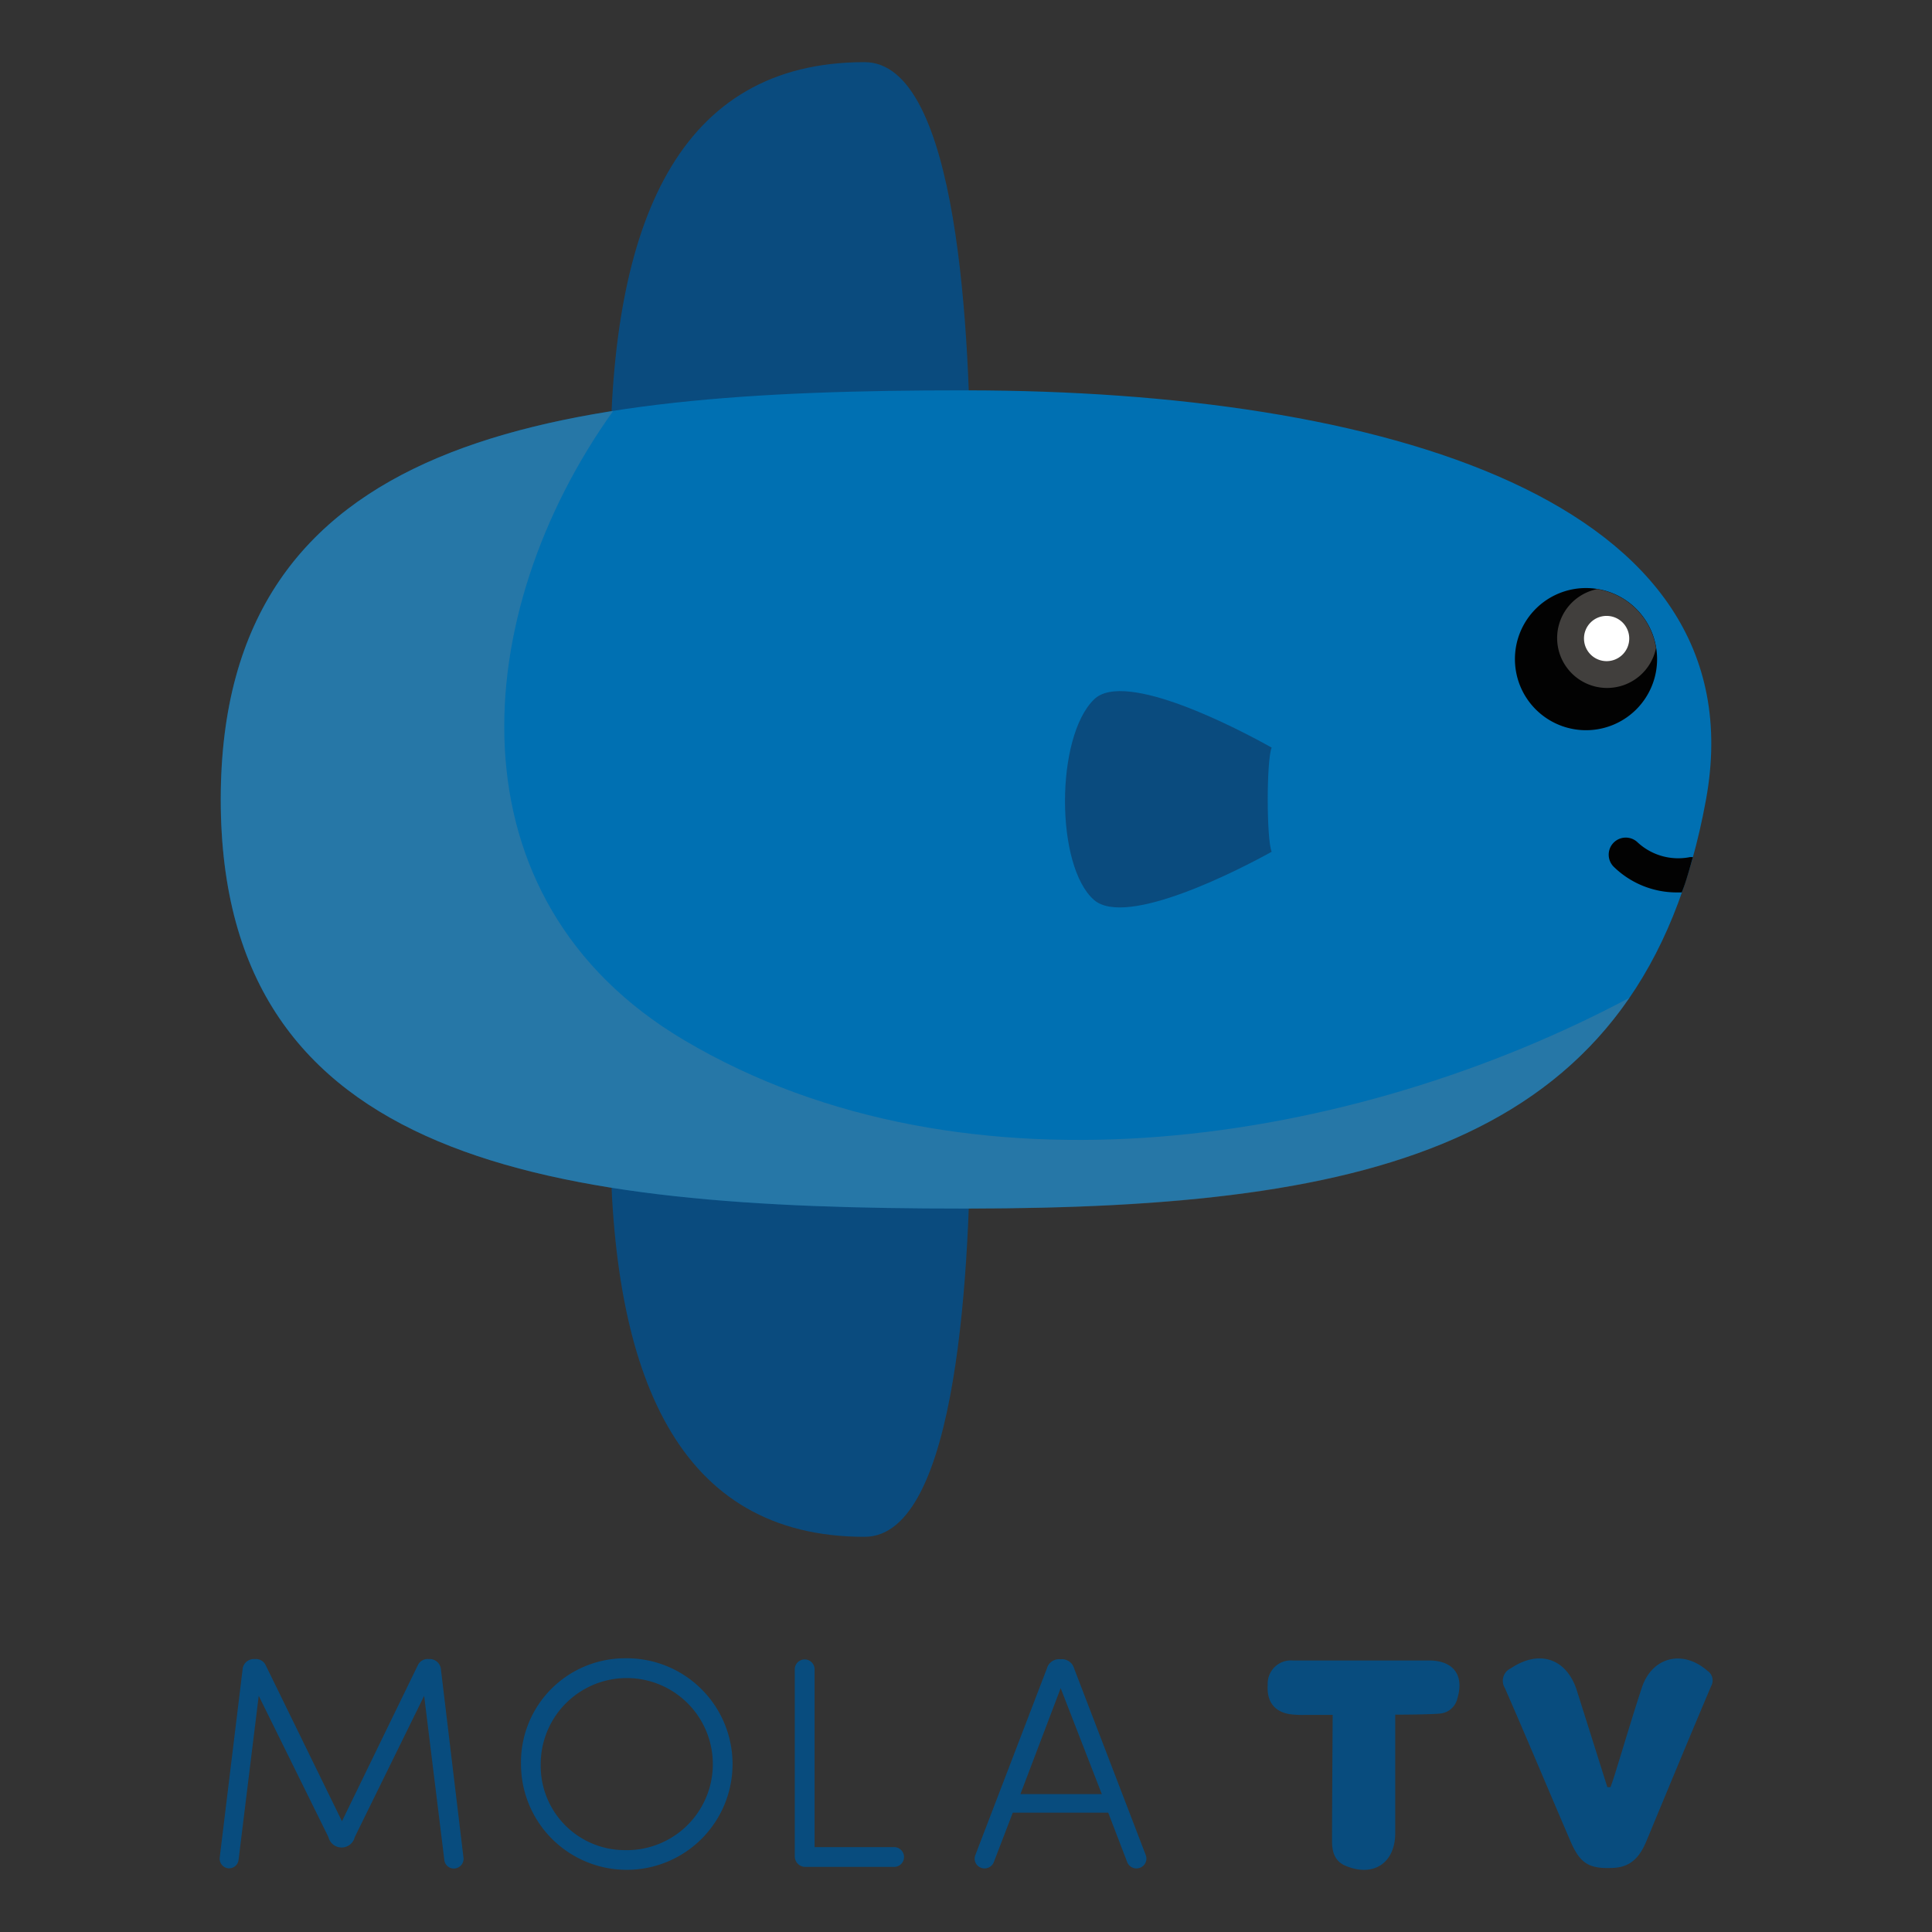 <svg xmlns="http://www.w3.org/2000/svg" viewBox="0 0 240 240"><rect x="0" y="0" width="240" height="240" fill="#333333" stroke="none"/><defs><style>.cls-1,.cls-5{isolation:isolate;}.cls-2{fill:#0a4b7e;}.cls-3{fill:#0070b2;}.cls-4{fill:#020202;}.cls-5{fill:#8d8c8c;opacity:0.27;mix-blend-mode:multiply;}.cls-6{fill:#413f3d;}.cls-7{fill:#fff;}.cls-8{fill:#084c7e;}</style></defs><title>Default</title><g class="cls-1"><g id="Layer_1" data-name="Layer 1"><path class="cls-2" d="M75.9,60.29c0-.77-.09-1.53-.09-2.33,0-30.42,8.53-50.24,31.59-50.24,11.69,0,13.16,34.08,13.16,52.57Z"/><path class="cls-2" d="M75.9,138.33c0,.77-.09,1.53-.09,2.34,0,30.41,8.53,50.24,31.59,50.24,11.69,0,13.16-34.09,13.16-52.58Z"/><path class="cls-3" d="M27.42,99.31c0-45.49,41.3-50.82,92.25-50.82h.58c50.76.08,98.5,13.31,91.68,50.82-7.81,42.91-41.07,50.75-91.68,50.82h-.58c-50.95,0-92.25-5.33-92.25-50.82Z"/><path class="cls-4" d="M200.46,107.67a2.11,2.11,0,0,1,3-3,7.42,7.42,0,0,0,6.49,1.8l.35,0c-.37,1.28-.82,3-1.38,4.39h-.44A11.2,11.2,0,0,1,200.46,107.67Z"/><path class="cls-2" d="M135.92,86.87c3.84-3.72,18.1,3.78,22.05,6-.65,1.57-.65,11.37,0,12.94-3.95,2.19-18,9.45-22.05,6C131.09,107.63,131.09,91.54,135.92,86.87Z"/><path class="cls-5" d="M85,129.22c-29.66-17.56-26.83-53-8.83-78.17h0c-29,4.57-48.74,16.82-48.74,48.26h0c0,45.49,41.3,50.82,92.25,50.82h.58c37.76,0,65.86-4.44,80.94-24.49l.61-.84.58-.84C168.23,142.15,120.08,150,85,129.22Z"/><path class="cls-4" d="M188.19,81.88A8.83,8.83,0,1,0,197,73.05,8.82,8.82,0,0,0,188.19,81.88Z"/><path class="cls-6" d="M199.64,85.46a6.2,6.2,0,0,1-1.22-12.28,8.8,8.8,0,0,1,7.3,7.3A6.2,6.2,0,0,1,199.64,85.46Z"/><path class="cls-7" d="M196.77,79.32a2.81,2.81,0,1,0,2.81-2.81A2.8,2.8,0,0,0,196.77,79.32Z"/><path class="cls-8" d="M57.57,230.72a1.21,1.21,0,0,1-1,1.38A1.19,1.19,0,0,1,55.19,231l-2.5-20.34-8.62,17.55a1.68,1.68,0,0,1-3.27,0l-8.66-17.55L29.64,231a1.19,1.19,0,0,1-1.34,1.08,1.21,1.21,0,0,1-1-1.38l2.83-23.27a1.41,1.41,0,0,1,1.34-1.34h.26a1.34,1.34,0,0,1,1.26.74l9.49,19.41,9.44-19.41a1.34,1.34,0,0,1,1.26-.74h.26a1.41,1.41,0,0,1,1.34,1.34Z"/><path class="cls-8" d="M77.58,206a13.14,13.14,0,1,1-12.86,13.16A12.92,12.92,0,0,1,77.58,206Zm0,23.83a10.69,10.69,0,1,0-10.41-10.67A10.46,10.46,0,0,0,77.58,229.83Z"/><path class="cls-8" d="M100,231.91a1.3,1.3,0,0,1-1.27-1.26V207.37a1.23,1.23,0,1,1,2.46,0v22.09h9.77a1.23,1.23,0,1,1,0,2.45Z"/><path class="cls-8" d="M142.32,230.42a1.21,1.21,0,0,1-.71,1.6,1.23,1.23,0,0,1-1.6-.74l-2.34-6.1H125.81l-2.34,6.1a1.23,1.23,0,0,1-1.6.74,1.2,1.2,0,0,1-.7-1.6l8.88-23.16a1.57,1.57,0,0,1,1.6-1.15h.19a1.57,1.57,0,0,1,1.59,1.15Zm-10.56-20.71-5,13.16h10.11Z"/><path class="cls-8" d="M200.07,222c.17-.5.35-1,.51-1.51,1.12-3.61,2.19-7.24,3.37-10.83,1.26-3.84,5.09-4.79,8.15-2.11a1.43,1.43,0,0,1,.46,1.91c-2.7,6.37-5.35,12.77-8,19.16-.76,1.86-1.81,3.28-4.07,3.41-3,.16-4.17-.45-5.38-3.26-2.73-6.35-5.4-12.74-8.17-19.08a1.7,1.7,0,0,1,.73-2.44c3.57-2.4,7-1.23,8.25,2.87L199.67,222Z"/><path class="cls-8" d="M165.47,228.7c0,1.33.32,2.5,1.67,3.07,3.44,1.46,6.15-.31,6.18-4,0-.18,0-14.77,0-14.77s4.28,0,5.61-.14a2.43,2.43,0,0,0,2.12-1.91c.84-2.82-.47-4.64-3.45-4.68-2.77,0-5.54,0-8.31,0h-3.87c-1.62,0-3.23,0-4.85,0a2.88,2.88,0,0,0-3.09,3c-.14,2.07.78,3.34,2.72,3.67a12.29,12.29,0,0,0,1.92.09c1,0,3.43,0,3.43,0S165.47,224.6,165.47,228.7Z"/></g></g></svg>